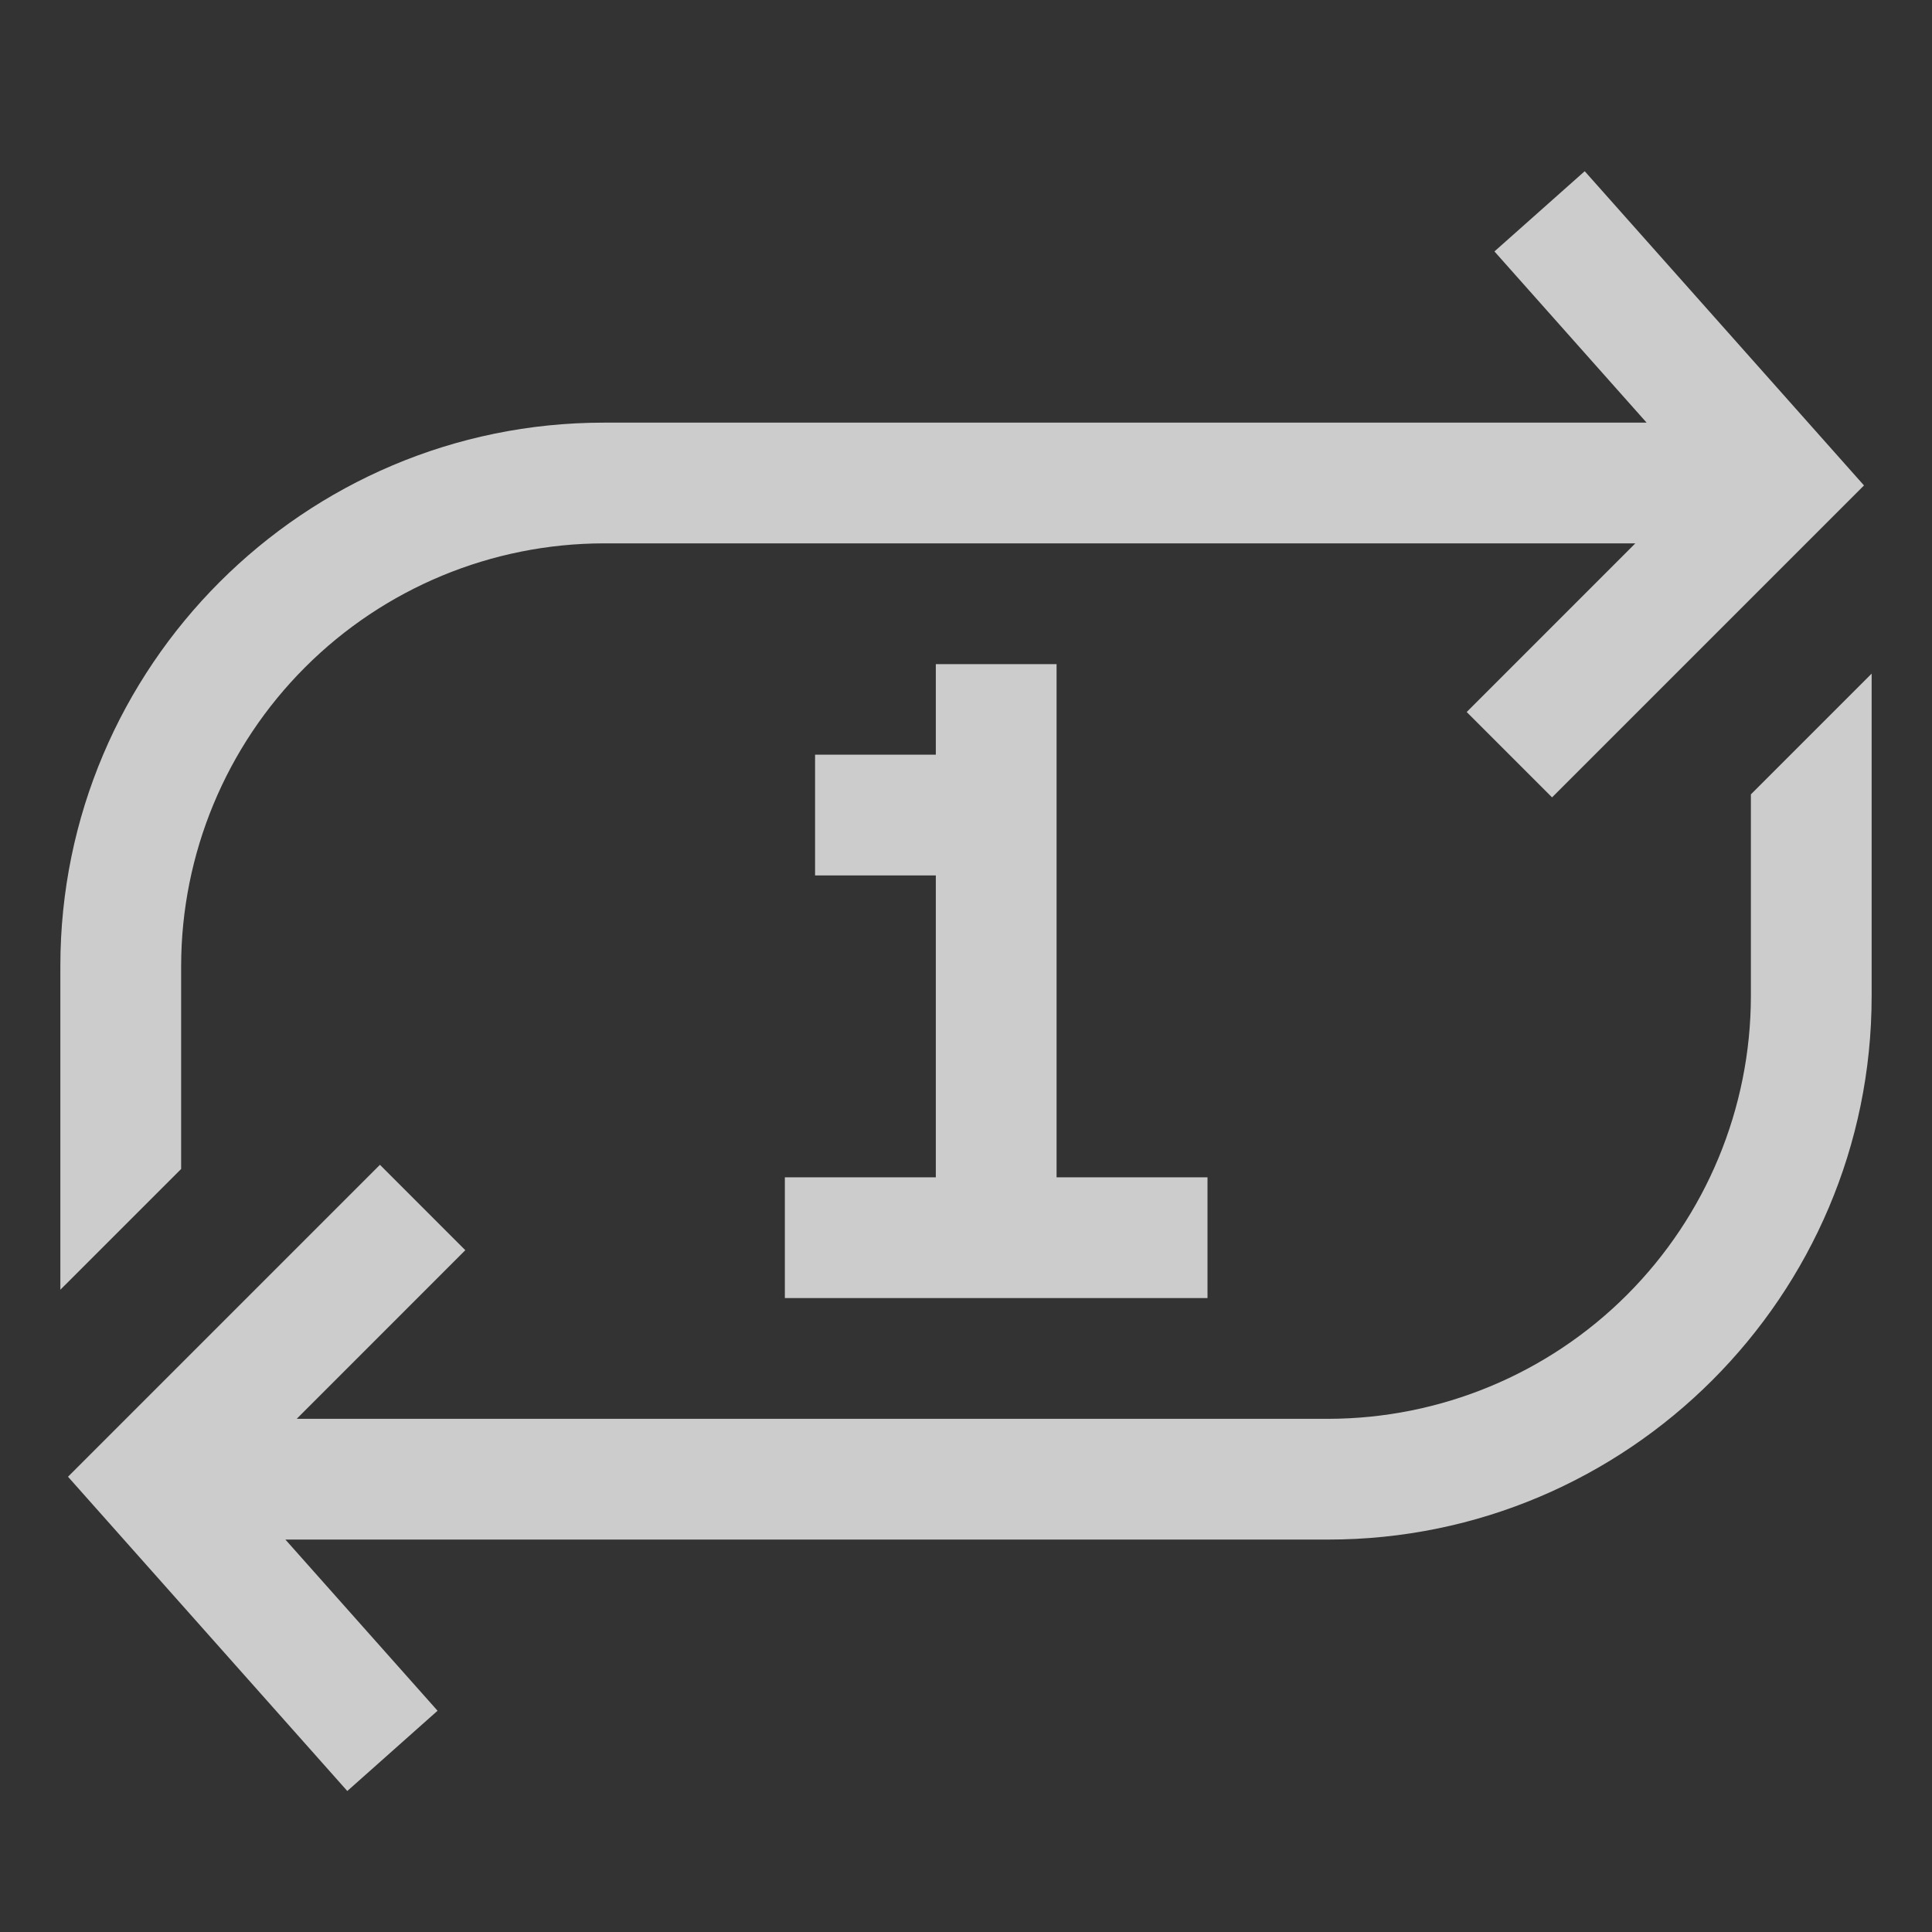<svg width="50" height="50" viewBox="0 0 50 50" fill="none" xmlns="http://www.w3.org/2000/svg">
<rect x="0" y="0" width="50" height="50" fill="#333333" stroke="none"/>
<path d="M20.312 30.469V33.594H31.25V30.469H27.344V17.188H24.219V19.531H21.094V22.656H24.219V30.469H20.312Z" fill="white" fill-opacity="0.75"/>
<path d="M45.313 20.558V25.781C45.309 28.681 44.156 31.461 42.105 33.512C40.055 35.562 37.275 36.715 34.375 36.719H7.679L12.042 32.355L9.833 30.145L5.469 34.509L5.038 34.94L1.76 38.218L8.988 46.351L11.324 44.274L7.386 39.844H34.375C42.129 39.844 48.438 33.535 48.438 25.781V17.433L45.313 20.558Z" fill="white" fill-opacity="0.75"/>
<path d="M4.688 25C4.691 22.1 5.844 19.32 7.895 17.27C9.945 15.219 12.725 14.066 15.625 14.062H42.322L37.958 18.427L40.167 20.636L44.531 16.272L44.933 15.87L48.24 12.563L41.012 4.431L38.676 6.507L42.614 10.938H15.625C7.871 10.938 1.562 17.246 1.562 25V33.378L4.688 30.253V25Z" fill="white" fill-opacity="0.75"/>
</svg>
